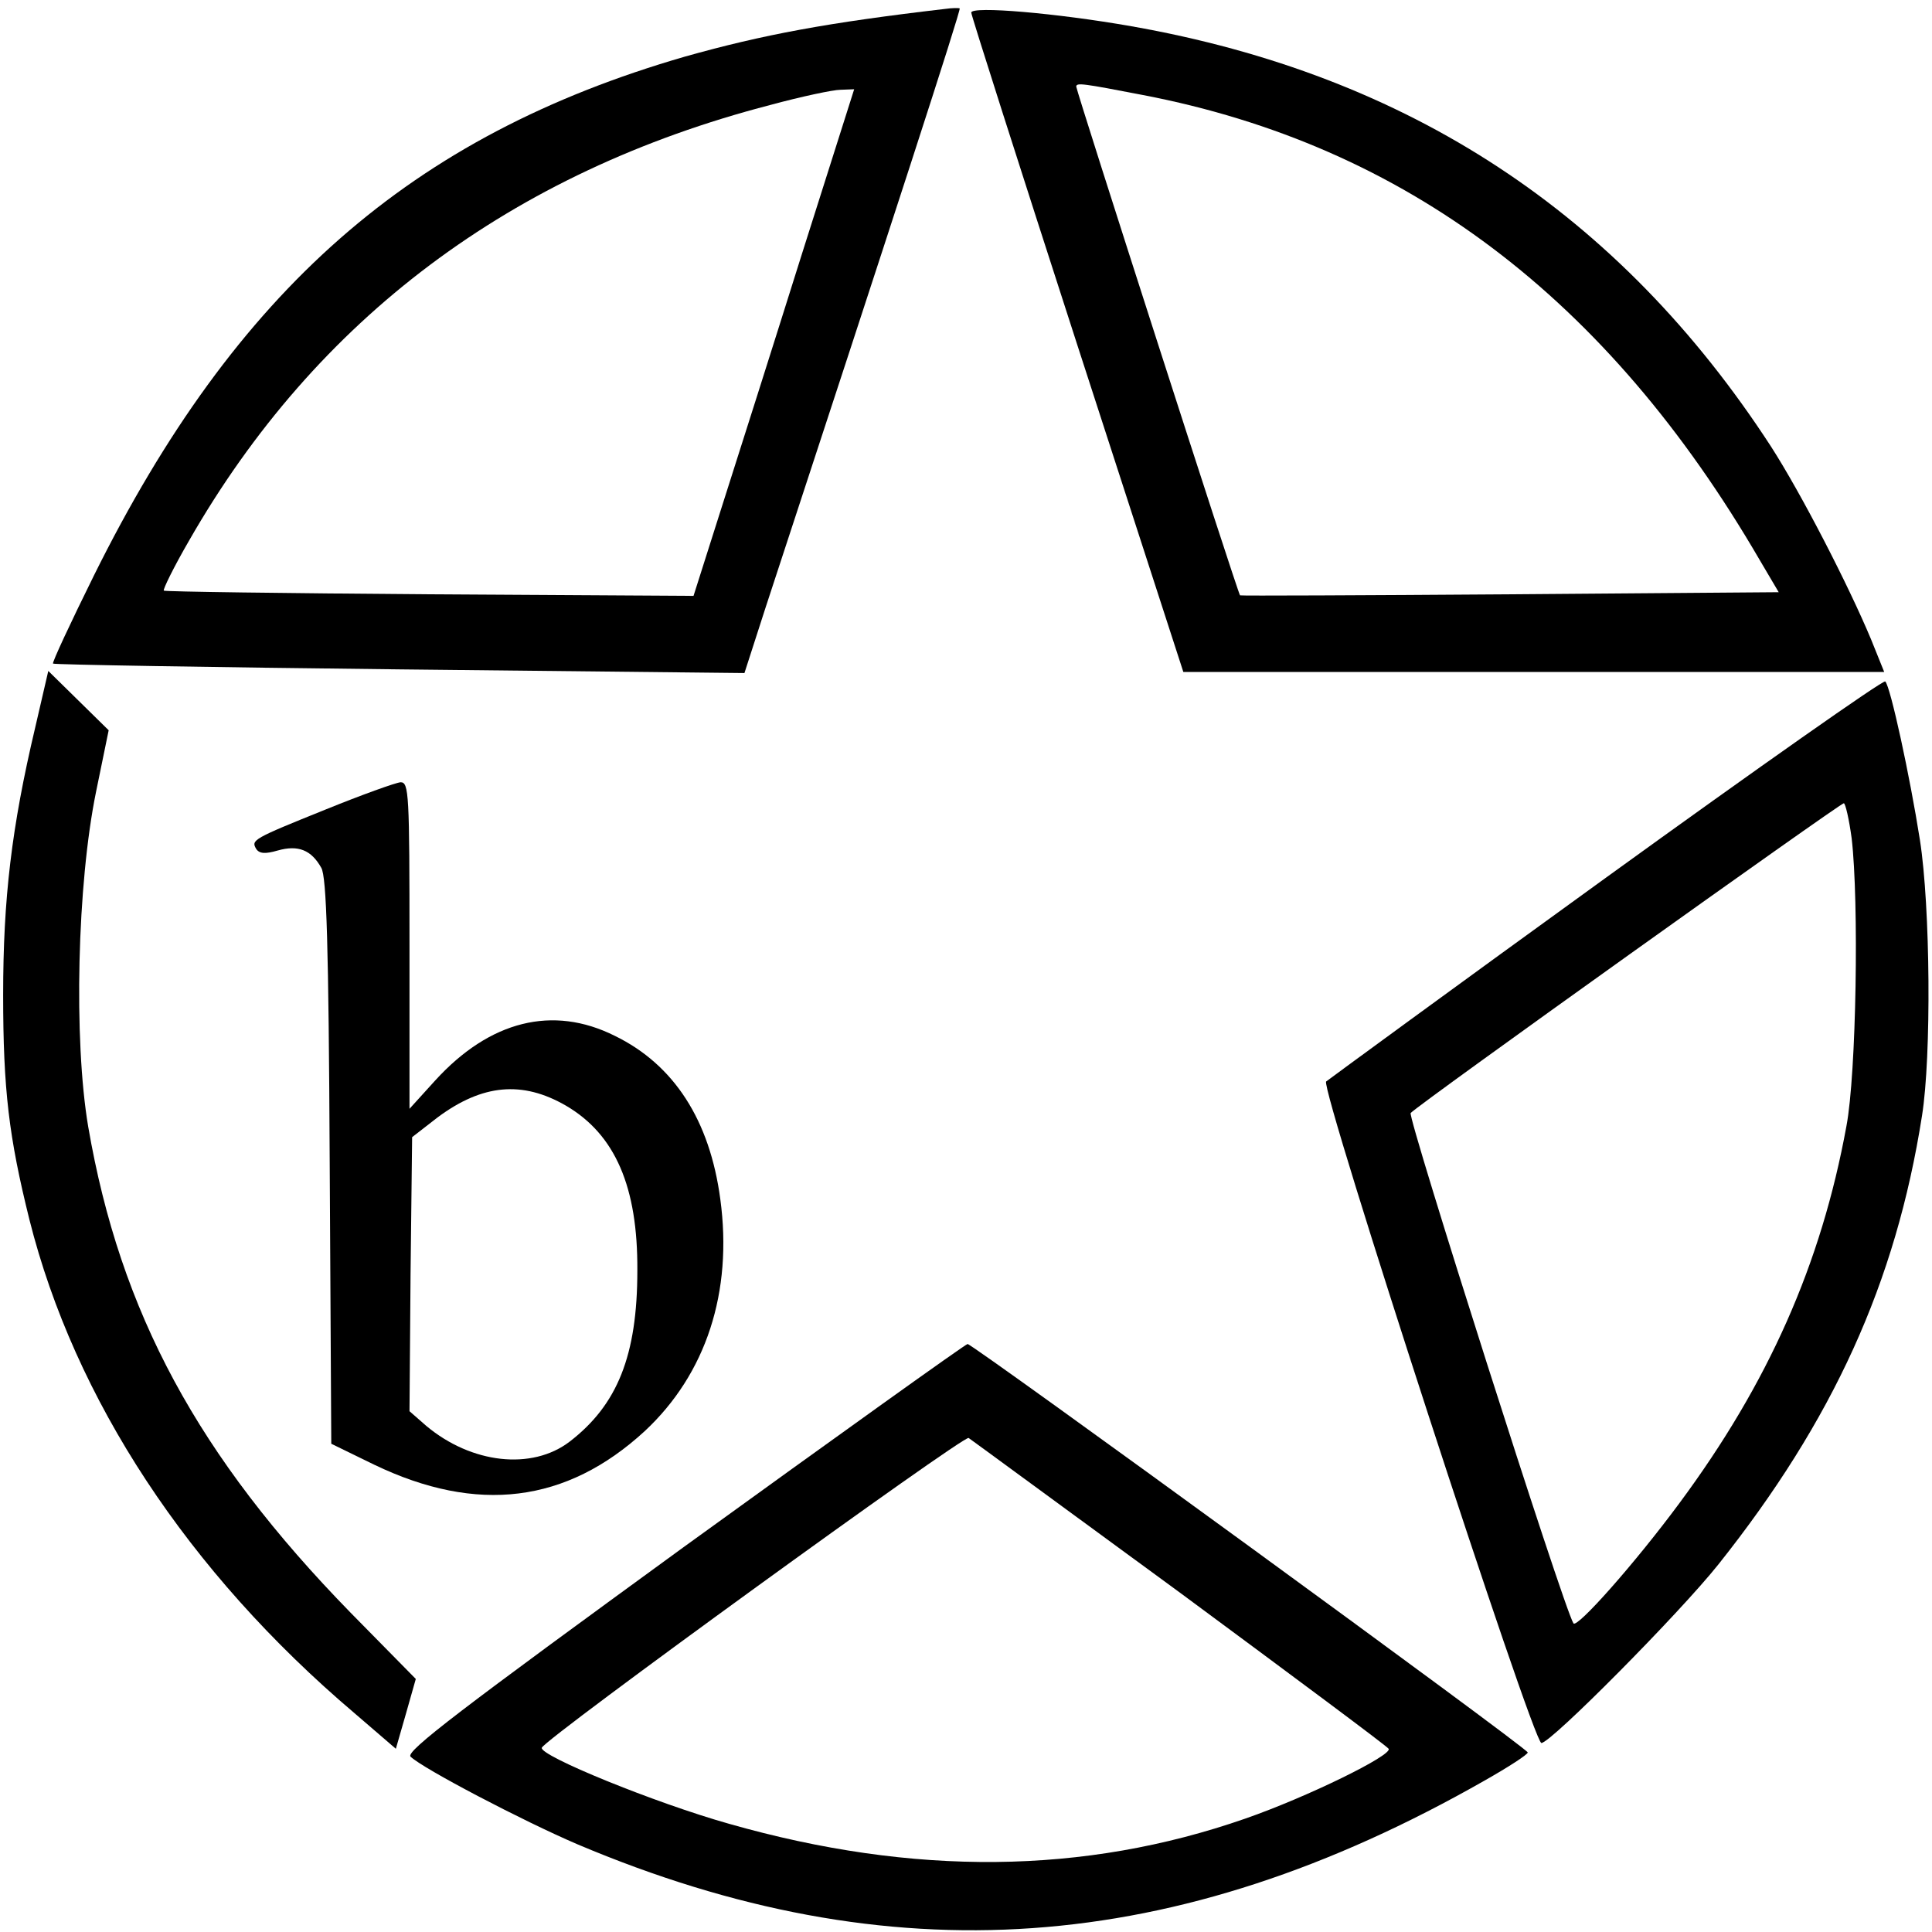 <?xml version="1.0" standalone="no"?>
<!DOCTYPE svg PUBLIC "-//W3C//DTD SVG 20010904//EN"
 "http://www.w3.org/TR/2001/REC-SVG-20010904/DTD/svg10.dtd">
<svg version="1.0" xmlns="http://www.w3.org/2000/svg"
 width="368pt" height="368pt" viewBox="0 0 368 368"
 preserveAspectRatio="xMidYMid meet">
<g transform="translate(0,368) scale(0.1,-0.1)"
fill="#000000" stroke="none">
<path d="M1800 3663 c-223 -26 -347 -49 -496 -91 -521 -151 -855 -444 -1125
-988 -45 -91 -80 -166 -78 -168 2 -2 299 -7 660 -11 l657 -7 40 124 c240 731
373 1140 370 1142 -2 1 -14 1 -28 -1z m-272 -465 c-54 -172 -123 -389 -153
-483 l-54 -170 -503 3 c-276 2 -504 5 -506 7 -2 2 19 45 48 95 242 423 614
702 1107 830 59 16 120 29 134 29 l26 1 -99 -312z"/>
<path d="M1850 3656 c0 -5 91 -290 202 -633 l202 -623 667 0 668 0 -25 62
c-43 103 -133 278 -191 368 -288 443 -689 707 -1218 800 -142 25 -305 39 -305
26z m327 -157 c500 -96 885 -387 1175 -886 l36 -61 -511 -4 c-282 -2 -514 -3
-515 -2 -4 3 -312 961 -312 969 0 8 13 6 127 -16z"/>
<path d="M67 2294 c-45 -190 -61 -326 -61 -509 0 -181 11 -271 50 -428 86
-342 302 -671 619 -940 l79 -68 19 66 19 67 -124 126 c-291 298 -439 572 -500
926 -28 166 -21 462 15 638 l24 117 -58 57 -57 56 -25 -108z"/>
<path d="M3060 2009 c-289 -209 -529 -385 -534 -389 -12 -12 394 -1260 410
-1260 18 0 262 246 337 340 218 274 338 536 388 855 18 113 16 397 -4 525 -19
121 -56 292 -66 302 -3 4 -242 -164 -531 -373z m467 74 c14 -120 9 -448 -10
-548 -48 -263 -149 -490 -318 -718 -85 -115 -196 -240 -202 -229 -19 30 -317
966 -310 972 17 18 818 590 825 590 3 0 10 -30 15 -67z"/>
<path d="M620 2138 c-139 -56 -142 -58 -132 -75 6 -9 17 -10 41 -3 39 11 64 1
83 -33 10 -17 14 -147 16 -559 l3 -538 82 -40 c196 -94 366 -73 515 64 117
109 168 265 144 442 -20 150 -88 256 -201 311 -118 59 -238 29 -342 -85 l-49
-54 0 311 c0 290 -1 311 -17 311 -10 -1 -74 -24 -143 -52z m458 -564 c94 -55
137 -155 136 -314 0 -162 -38 -256 -129 -326 -72 -55 -187 -42 -273 30 l-32
28 2 261 3 261 49 38 c85 63 161 70 244 22z"/>
<path d="M1302 733 c-423 -308 -530 -389 -520 -399 24 -23 213 -122 318 -167
596 -252 1139 -214 1727 121 46 26 83 50 83 54 0 8 -1057 778 -1067 778 -5 -1
-248 -175 -541 -387z m946 -87 c215 -159 394 -292 397 -297 8 -12 -155 -92
-273 -133 -307 -107 -632 -110 -983 -10 -142 40 -362 130 -357 145 7 18 804
596 813 590 6 -4 187 -137 403 -295z"/>
</g>
</svg>
